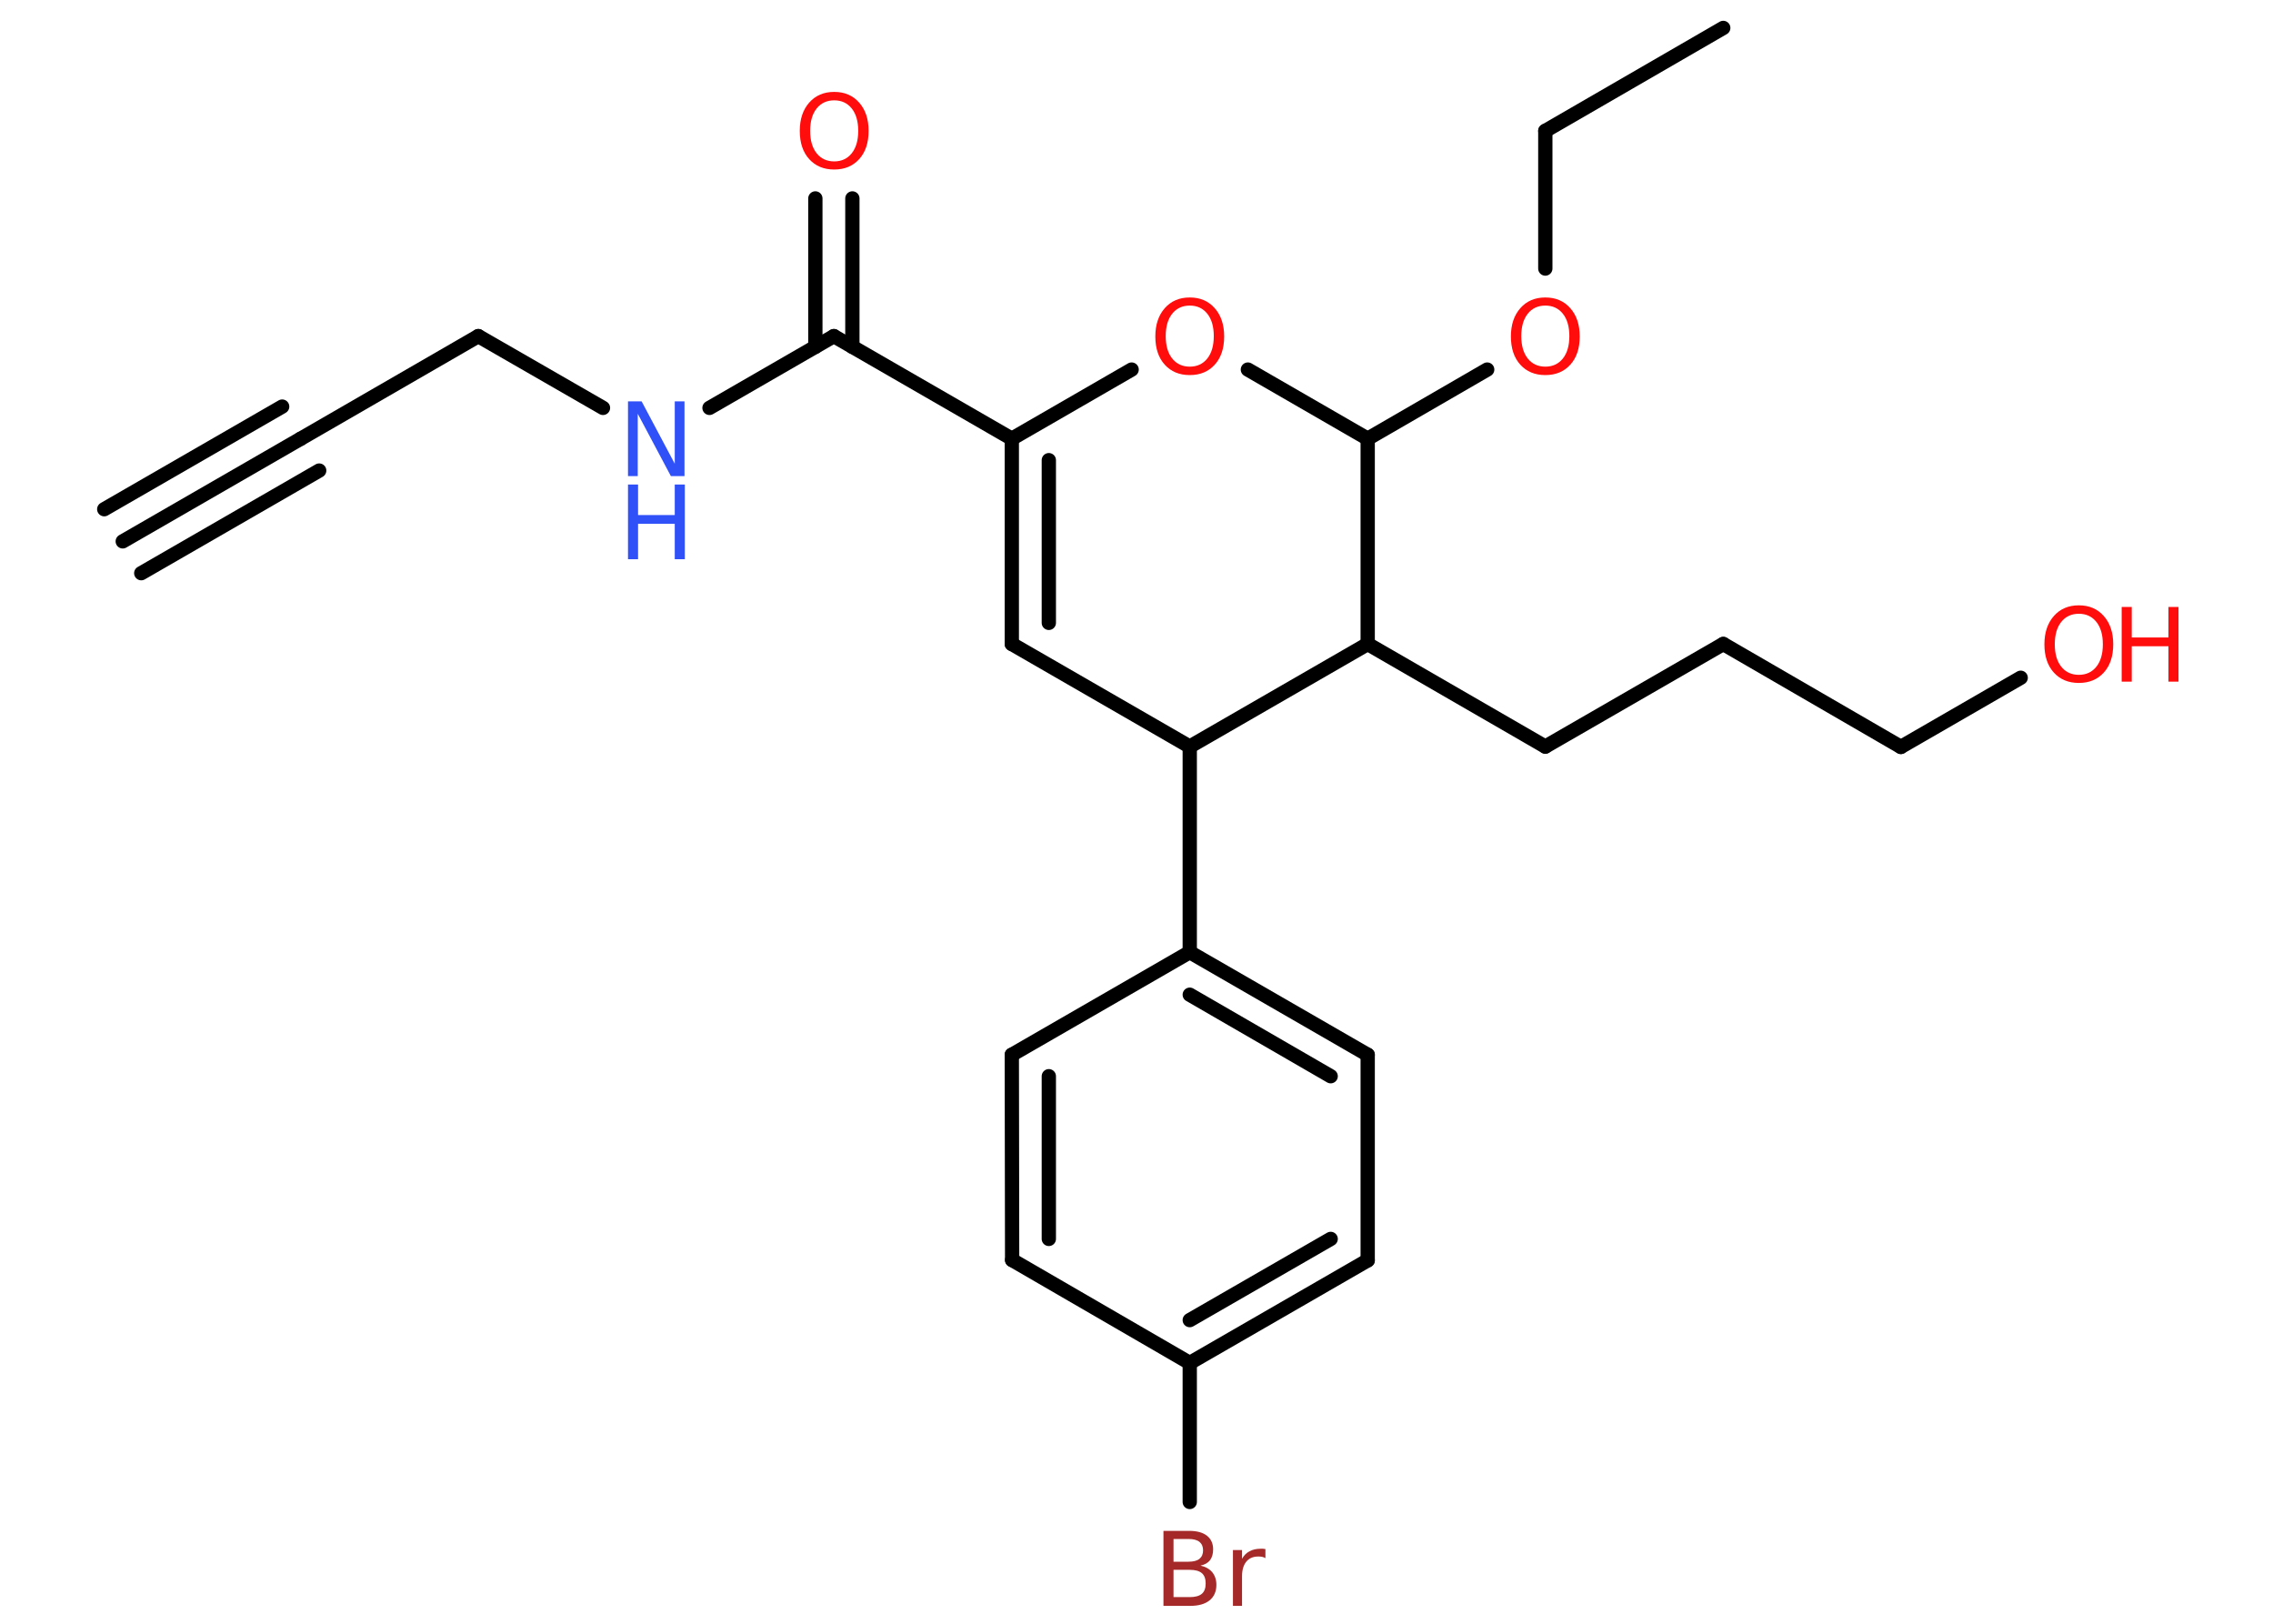 <?xml version='1.0' encoding='UTF-8'?>
<!DOCTYPE svg PUBLIC "-//W3C//DTD SVG 1.1//EN" "http://www.w3.org/Graphics/SVG/1.1/DTD/svg11.dtd">
<svg version='1.2' xmlns='http://www.w3.org/2000/svg' xmlns:xlink='http://www.w3.org/1999/xlink' width='70.0mm' height='50.0mm' viewBox='0 0 70.0 50.0'>
  <desc>Generated by the Chemistry Development Kit (http://github.com/cdk)</desc>
  <g stroke-linecap='round' stroke-linejoin='round' stroke='#000000' stroke-width='.44' fill='#FF0D0D'>
    <rect x='.0' y='.0' width='70.0' height='50.0' fill='#FFFFFF' stroke='none'/>
    <g id='mol1' class='mol'>
      <g id='mol1bnd1' class='bond'>
        <line x1='3.78' y1='16.67' x2='9.26' y2='13.51'/>
        <line x1='3.21' y1='15.68' x2='8.69' y2='12.52'/>
        <line x1='4.35' y1='17.65' x2='9.83' y2='14.49'/>
      </g>
      <line id='mol1bnd2' class='bond' x1='9.26' y1='13.51' x2='14.73' y2='10.35'/>
      <line id='mol1bnd3' class='bond' x1='14.73' y1='10.35' x2='18.57' y2='12.56'/>
      <line id='mol1bnd4' class='bond' x1='21.85' y1='12.56' x2='25.68' y2='10.35'/>
      <g id='mol1bnd5' class='bond'>
        <line x1='25.11' y1='10.68' x2='25.11' y2='6.11'/>
        <line x1='26.25' y1='10.68' x2='26.25' y2='6.11'/>
      </g>
      <line id='mol1bnd6' class='bond' x1='25.68' y1='10.35' x2='31.16' y2='13.51'/>
      <g id='mol1bnd7' class='bond'>
        <line x1='31.16' y1='13.51' x2='31.16' y2='19.83'/>
        <line x1='32.3' y1='14.17' x2='32.3' y2='19.18'/>
      </g>
      <line id='mol1bnd8' class='bond' x1='31.16' y1='19.83' x2='36.64' y2='22.99'/>
      <line id='mol1bnd9' class='bond' x1='36.64' y1='22.99' x2='36.64' y2='29.32'/>
      <g id='mol1bnd10' class='bond'>
        <line x1='42.12' y1='32.48' x2='36.64' y2='29.32'/>
        <line x1='40.98' y1='33.14' x2='36.64' y2='30.63'/>
      </g>
      <line id='mol1bnd11' class='bond' x1='42.12' y1='32.48' x2='42.12' y2='38.81'/>
      <g id='mol1bnd12' class='bond'>
        <line x1='36.64' y1='41.97' x2='42.12' y2='38.81'/>
        <line x1='36.64' y1='40.65' x2='40.98' y2='38.15'/>
      </g>
      <line id='mol1bnd13' class='bond' x1='36.64' y1='41.97' x2='36.64' y2='46.25'/>
      <line id='mol1bnd14' class='bond' x1='36.64' y1='41.97' x2='31.17' y2='38.8'/>
      <g id='mol1bnd15' class='bond'>
        <line x1='31.16' y1='32.48' x2='31.17' y2='38.8'/>
        <line x1='32.3' y1='33.14' x2='32.3' y2='38.15'/>
      </g>
      <line id='mol1bnd16' class='bond' x1='36.64' y1='29.32' x2='31.16' y2='32.48'/>
      <line id='mol1bnd17' class='bond' x1='36.64' y1='22.99' x2='42.12' y2='19.83'/>
      <line id='mol1bnd18' class='bond' x1='42.12' y1='19.83' x2='47.59' y2='22.99'/>
      <line id='mol1bnd19' class='bond' x1='47.59' y1='22.99' x2='53.07' y2='19.83'/>
      <line id='mol1bnd20' class='bond' x1='53.07' y1='19.83' x2='58.54' y2='23.0'/>
      <line id='mol1bnd21' class='bond' x1='58.54' y1='23.0' x2='62.23' y2='20.87'/>
      <line id='mol1bnd22' class='bond' x1='42.12' y1='19.83' x2='42.12' y2='13.51'/>
      <line id='mol1bnd23' class='bond' x1='42.12' y1='13.51' x2='45.8' y2='11.38'/>
      <line id='mol1bnd24' class='bond' x1='47.59' y1='8.27' x2='47.59' y2='4.03'/>
      <line id='mol1bnd25' class='bond' x1='47.59' y1='4.03' x2='53.07' y2='.86'/>
      <line id='mol1bnd26' class='bond' x1='42.12' y1='13.51' x2='38.43' y2='11.38'/>
      <line id='mol1bnd27' class='bond' x1='31.16' y1='13.51' x2='34.85' y2='11.38'/>
      <g id='mol1atm4' class='atom'>
        <path d='M19.34 12.36h.42l1.02 1.92v-1.92h.3v2.3h-.42l-1.02 -1.92v1.92h-.3v-2.3z' stroke='none' fill='#3050F8'/>
        <path d='M19.34 14.92h.31v.94h1.13v-.94h.31v2.3h-.31v-1.09h-1.13v1.09h-.31v-2.3z' stroke='none' fill='#3050F8'/>
      </g>
      <path id='mol1atm6' class='atom' d='M25.69 3.09q-.34 .0 -.54 .25q-.2 .25 -.2 .69q.0 .44 .2 .69q.2 .25 .54 .25q.34 .0 .54 -.25q.2 -.25 .2 -.69q.0 -.44 -.2 -.69q-.2 -.25 -.54 -.25zM25.69 2.83q.48 .0 .77 .33q.29 .33 .29 .87q.0 .55 -.29 .87q-.29 .32 -.77 .32q-.48 .0 -.77 -.32q-.29 -.32 -.29 -.87q.0 -.54 .29 -.87q.29 -.33 .77 -.33z' stroke='none'/>
      <path id='mol1atm14' class='atom' d='M36.14 48.34v.84h.5q.25 .0 .37 -.1q.12 -.1 .12 -.32q.0 -.22 -.12 -.32q-.12 -.1 -.37 -.1h-.5zM36.14 47.4v.69h.46q.23 .0 .34 -.09q.11 -.09 .11 -.26q.0 -.17 -.11 -.26q-.11 -.09 -.34 -.09h-.46zM35.83 47.14h.79q.36 .0 .55 .15q.19 .15 .19 .42q.0 .21 -.1 .34q-.1 .12 -.29 .16q.23 .05 .36 .2q.13 .16 .13 .39q.0 .31 -.21 .48q-.21 .17 -.6 .17h-.82v-2.3zM38.97 47.98q-.05 -.03 -.1 -.04q-.05 -.01 -.12 -.01q-.24 .0 -.37 .16q-.13 .16 -.13 .45v.91h-.28v-1.72h.28v.27q.09 -.16 .23 -.23q.14 -.08 .35 -.08q.03 .0 .06 .0q.03 .0 .08 .01v.29z' stroke='none' fill='#A62929'/>
      <g id='mol1atm21' class='atom'>
        <path d='M64.02 18.9q-.34 .0 -.54 .25q-.2 .25 -.2 .69q.0 .44 .2 .69q.2 .25 .54 .25q.34 .0 .54 -.25q.2 -.25 .2 -.69q.0 -.44 -.2 -.69q-.2 -.25 -.54 -.25zM64.02 18.64q.48 .0 .77 .33q.29 .33 .29 .87q.0 .55 -.29 .87q-.29 .32 -.77 .32q-.48 .0 -.77 -.32q-.29 -.32 -.29 -.87q.0 -.54 .29 -.87q.29 -.33 .77 -.33z' stroke='none'/>
        <path d='M65.34 18.69h.31v.94h1.13v-.94h.31v2.3h-.31v-1.09h-1.13v1.09h-.31v-2.3z' stroke='none'/>
      </g>
      <path id='mol1atm23' class='atom' d='M47.59 9.41q-.34 .0 -.54 .25q-.2 .25 -.2 .69q.0 .44 .2 .69q.2 .25 .54 .25q.34 .0 .54 -.25q.2 -.25 .2 -.69q.0 -.44 -.2 -.69q-.2 -.25 -.54 -.25zM47.59 9.16q.48 .0 .77 .33q.29 .33 .29 .87q.0 .55 -.29 .87q-.29 .32 -.77 .32q-.48 .0 -.77 -.32q-.29 -.32 -.29 -.87q.0 -.54 .29 -.87q.29 -.33 .77 -.33z' stroke='none'/>
      <path id='mol1atm26' class='atom' d='M36.64 9.41q-.34 .0 -.54 .25q-.2 .25 -.2 .69q.0 .44 .2 .69q.2 .25 .54 .25q.34 .0 .54 -.25q.2 -.25 .2 -.69q.0 -.44 -.2 -.69q-.2 -.25 -.54 -.25zM36.64 9.16q.48 .0 .77 .33q.29 .33 .29 .87q.0 .55 -.29 .87q-.29 .32 -.77 .32q-.48 .0 -.77 -.32q-.29 -.32 -.29 -.87q.0 -.54 .29 -.87q.29 -.33 .77 -.33z' stroke='none'/>
    </g>
  </g>
</svg>
